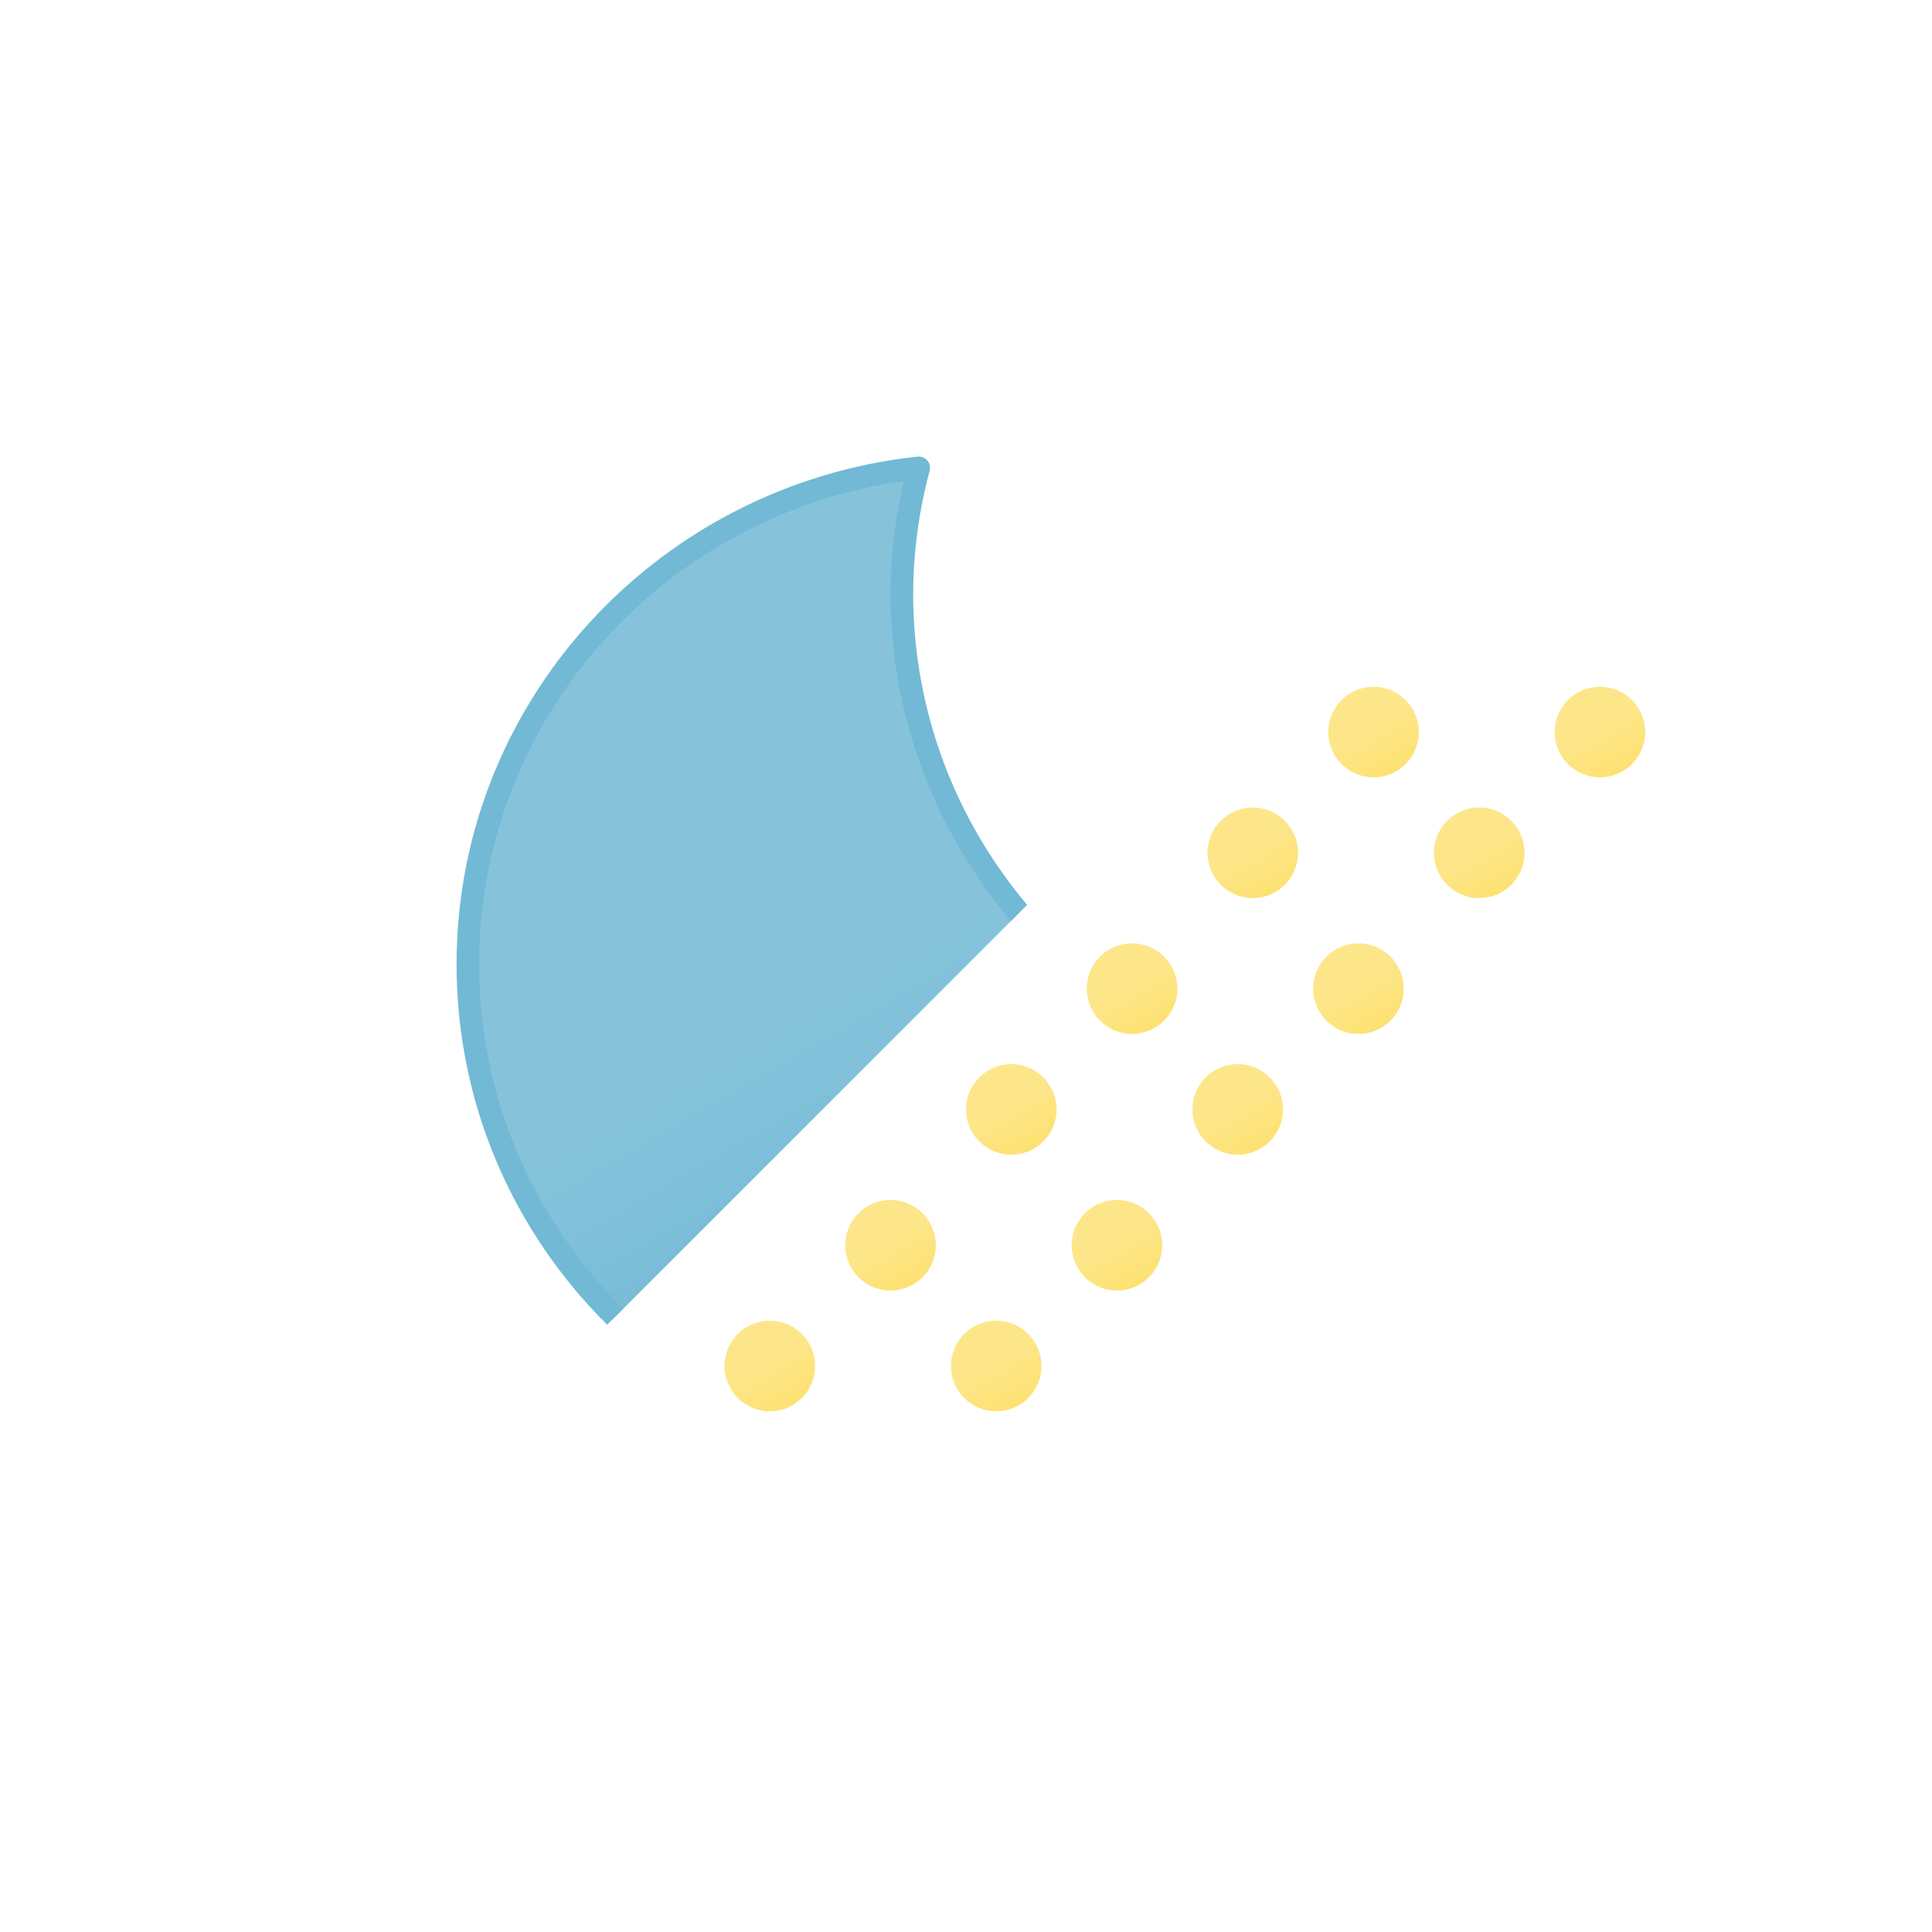 <svg xmlns="http://www.w3.org/2000/svg" xmlns:xlink="http://www.w3.org/1999/xlink" viewBox="0 0 512 512">
    <defs>
        <linearGradient id="a-dust-night" x1="6" y1="169.61" x2="18" y2="190.39" gradientUnits="userSpaceOnUse">
            <stop offset="0" stop-color="#fde68a"/>
            <stop offset="0.45" stop-color="#fde68a"/>
            <stop offset="1" stop-color="#fde171"/>
        </linearGradient>
        <linearGradient id="b-dust-night" x1="66" y1="169.61" x2="78" y2="190.39" xlink:href="#a-dust-night"/>
        <linearGradient id="c-dust-night" x1="38" y1="137.61" x2="50" y2="158.39" xlink:href="#a-dust-night"/>
        <linearGradient id="d-dust-night" x1="98" y1="137.61" x2="110" y2="158.39" xlink:href="#a-dust-night"/>
        <linearGradient id="e-dust-night" x1="70" y1="101.61" x2="82" y2="122.39" xlink:href="#a-dust-night"/>
        <linearGradient id="f-dust-night" x1="130" y1="101.61" x2="142" y2="122.39" xlink:href="#a-dust-night"/>
        <linearGradient id="g-dust-night" x1="102" y1="69.61" x2="114" y2="90.39" xlink:href="#a-dust-night"/>
        <linearGradient id="h-dust-night" x1="162" y1="69.61" x2="174" y2="90.39" xlink:href="#a-dust-night"/>
        <linearGradient id="i-dust-night" x1="134" y1="33.61" x2="146" y2="54.39" xlink:href="#a-dust-night"/>
        <linearGradient id="j-dust-night" x1="194" y1="33.61" x2="206" y2="54.39" xlink:href="#a-dust-night"/>
        <linearGradient id="k-dust-night" x1="166" y1="1.61" x2="178" y2="22.39" xlink:href="#a-dust-night"/>
        <linearGradient id="l-dust-night" x1="226" y1="1.61" x2="238" y2="22.39" xlink:href="#a-dust-night"/>
        <linearGradient id="m-dust-night" x1="54.33" y1="29.03" x2="187.18" y2="259.13" gradientUnits="userSpaceOnUse">
            <stop offset="0" stop-color="#86c3db"/>
            <stop offset="0.45" stop-color="#86c3db"/>
            <stop offset="1" stop-color="#5eafcf"/>
        </linearGradient>
        <clipPath id="n-dust-night">
            <polygon points="0 0 512 0 0 512 0 0" fill="none"/>
        </clipPath>
        <symbol id="o-dust-night" viewBox="0 0 270 270" overflow="visible">
            <!-- moon -->
            <path d="M252.25,168.63C178.13,168.63,118,109.35,118,36.21A130.48,130.48,0,0,1,122.47,3C55.29,10.25,3,66.37,3,134.58,3,207.71,63.09,267,137.21,267,199.69,267,252,224.82,267,167.79A135.56,135.56,0,0,1,252.25,168.63Z" stroke="#72b9d5" stroke-linecap="round" stroke-linejoin="round" stroke-width="6" fill="url(#m-dust-night)">
                <animateTransform
                    attributeName="transform"
                    additive="sum"
                    type="rotate"
                    values="-15 135 135; 9 135 135; -15 135 135"
                    dur="6s"
                    repeatCount="indefinite"/>
            </path>
        </symbol>
        <symbol id="p-dust-night" viewBox="0 0 244 192">
            <!-- dust-1 -->
            <circle cx="12" cy="180" r="12" fill="url(#a-dust-night)">
                <animate attributeName="opacity" values=".5; 1; .5" dur=".67s" begin="-1s" repeatCount="indefinite"/>
            </circle>

            <!-- dust-2 -->
            <circle cx="72" cy="180" r="12" fill="url(#b-dust-night)">
                <animate attributeName="opacity" values=".5; 1; .5" dur=".67s" begin="-1.08s" repeatCount="indefinite"/>
            </circle>

            <!-- dust-3 -->
            <circle cx="44" cy="148" r="12" fill="url(#c-dust-night)">
                <animate attributeName="opacity" values=".5; 1; .5" dur=".67s" begin="-1.16s" repeatCount="indefinite"/>
            </circle>

            <!-- dust-4 -->
            <circle cx="104" cy="148" r="12" fill="url(#d-dust-night)">
                <animate attributeName="opacity" values=".5; 1; .5" dur=".67s" begin="-1.24s" repeatCount="indefinite"/>
            </circle>

            <!-- dust-5 -->
            <circle cx="76" cy="112" r="12" fill="url(#e-dust-night)">
                <animate attributeName="opacity" values=".5; 1; .5" dur=".67s" begin="-1.32s" repeatCount="indefinite"/>
            </circle>

            <!-- dust-6 -->
            <circle cx="136" cy="112" r="12" fill="url(#f-dust-night)">
                <animate attributeName="opacity" values=".5; 1; .5" dur=".67s" begin="-1.40s" repeatCount="indefinite"/>
            </circle>

            <!-- dust-7 -->
            <circle cx="108" cy="80" r="12" fill="url(#g-dust-night)">
                <animate attributeName="opacity" values=".5; 1; .5" dur=".67s" begin="-1.48s" repeatCount="indefinite"/>
            </circle>

            <!-- dust-8 -->
            <circle cx="168" cy="80" r="12" fill="url(#h-dust-night)">
                <animate attributeName="opacity" values=".5; 1; .5" dur=".67s" begin="-1.56s" repeatCount="indefinite"/>
            </circle>

            <!-- dust-9 -->
            <circle cx="140" cy="44" r="12" fill="url(#i-dust-night)">
                <animate attributeName="opacity" values=".5; 1; .5" dur=".67s" begin="-1.64s" repeatCount="indefinite"/>
            </circle>

            <!-- dust-10 -->
            <circle cx="200" cy="44" r="12" fill="url(#j-dust-night)">
                <animate attributeName="opacity" values=".5; 1; .5" dur=".67s" begin="-1.72s" repeatCount="indefinite"/>
            </circle>

            <!-- dust-11 -->
            <circle cx="172" cy="12" r="12" fill="url(#k-dust-night)">
                <animate attributeName="opacity" values=".5; 1; .5" dur=".67s" begin="-1.80s" repeatCount="indefinite"/>
            </circle>

            <!-- dust-12 -->
            <circle cx="232" cy="12" r="12" fill="url(#l-dust-night)">
                <animate attributeName="opacity" values=".5; 1; .5" dur=".67s" begin="-1.88s" repeatCount="indefinite"/>
            </circle>
        </symbol>
    </defs>
    <g clip-path="url(#n-dust-night)">
        <use width="270" height="270" transform="translate(121 121)" xlink:href="#o-dust-night"/>
    </g>
    <use width="244" height="192" transform="translate(192 182)" xlink:href="#p-dust-night"/>
</svg>
